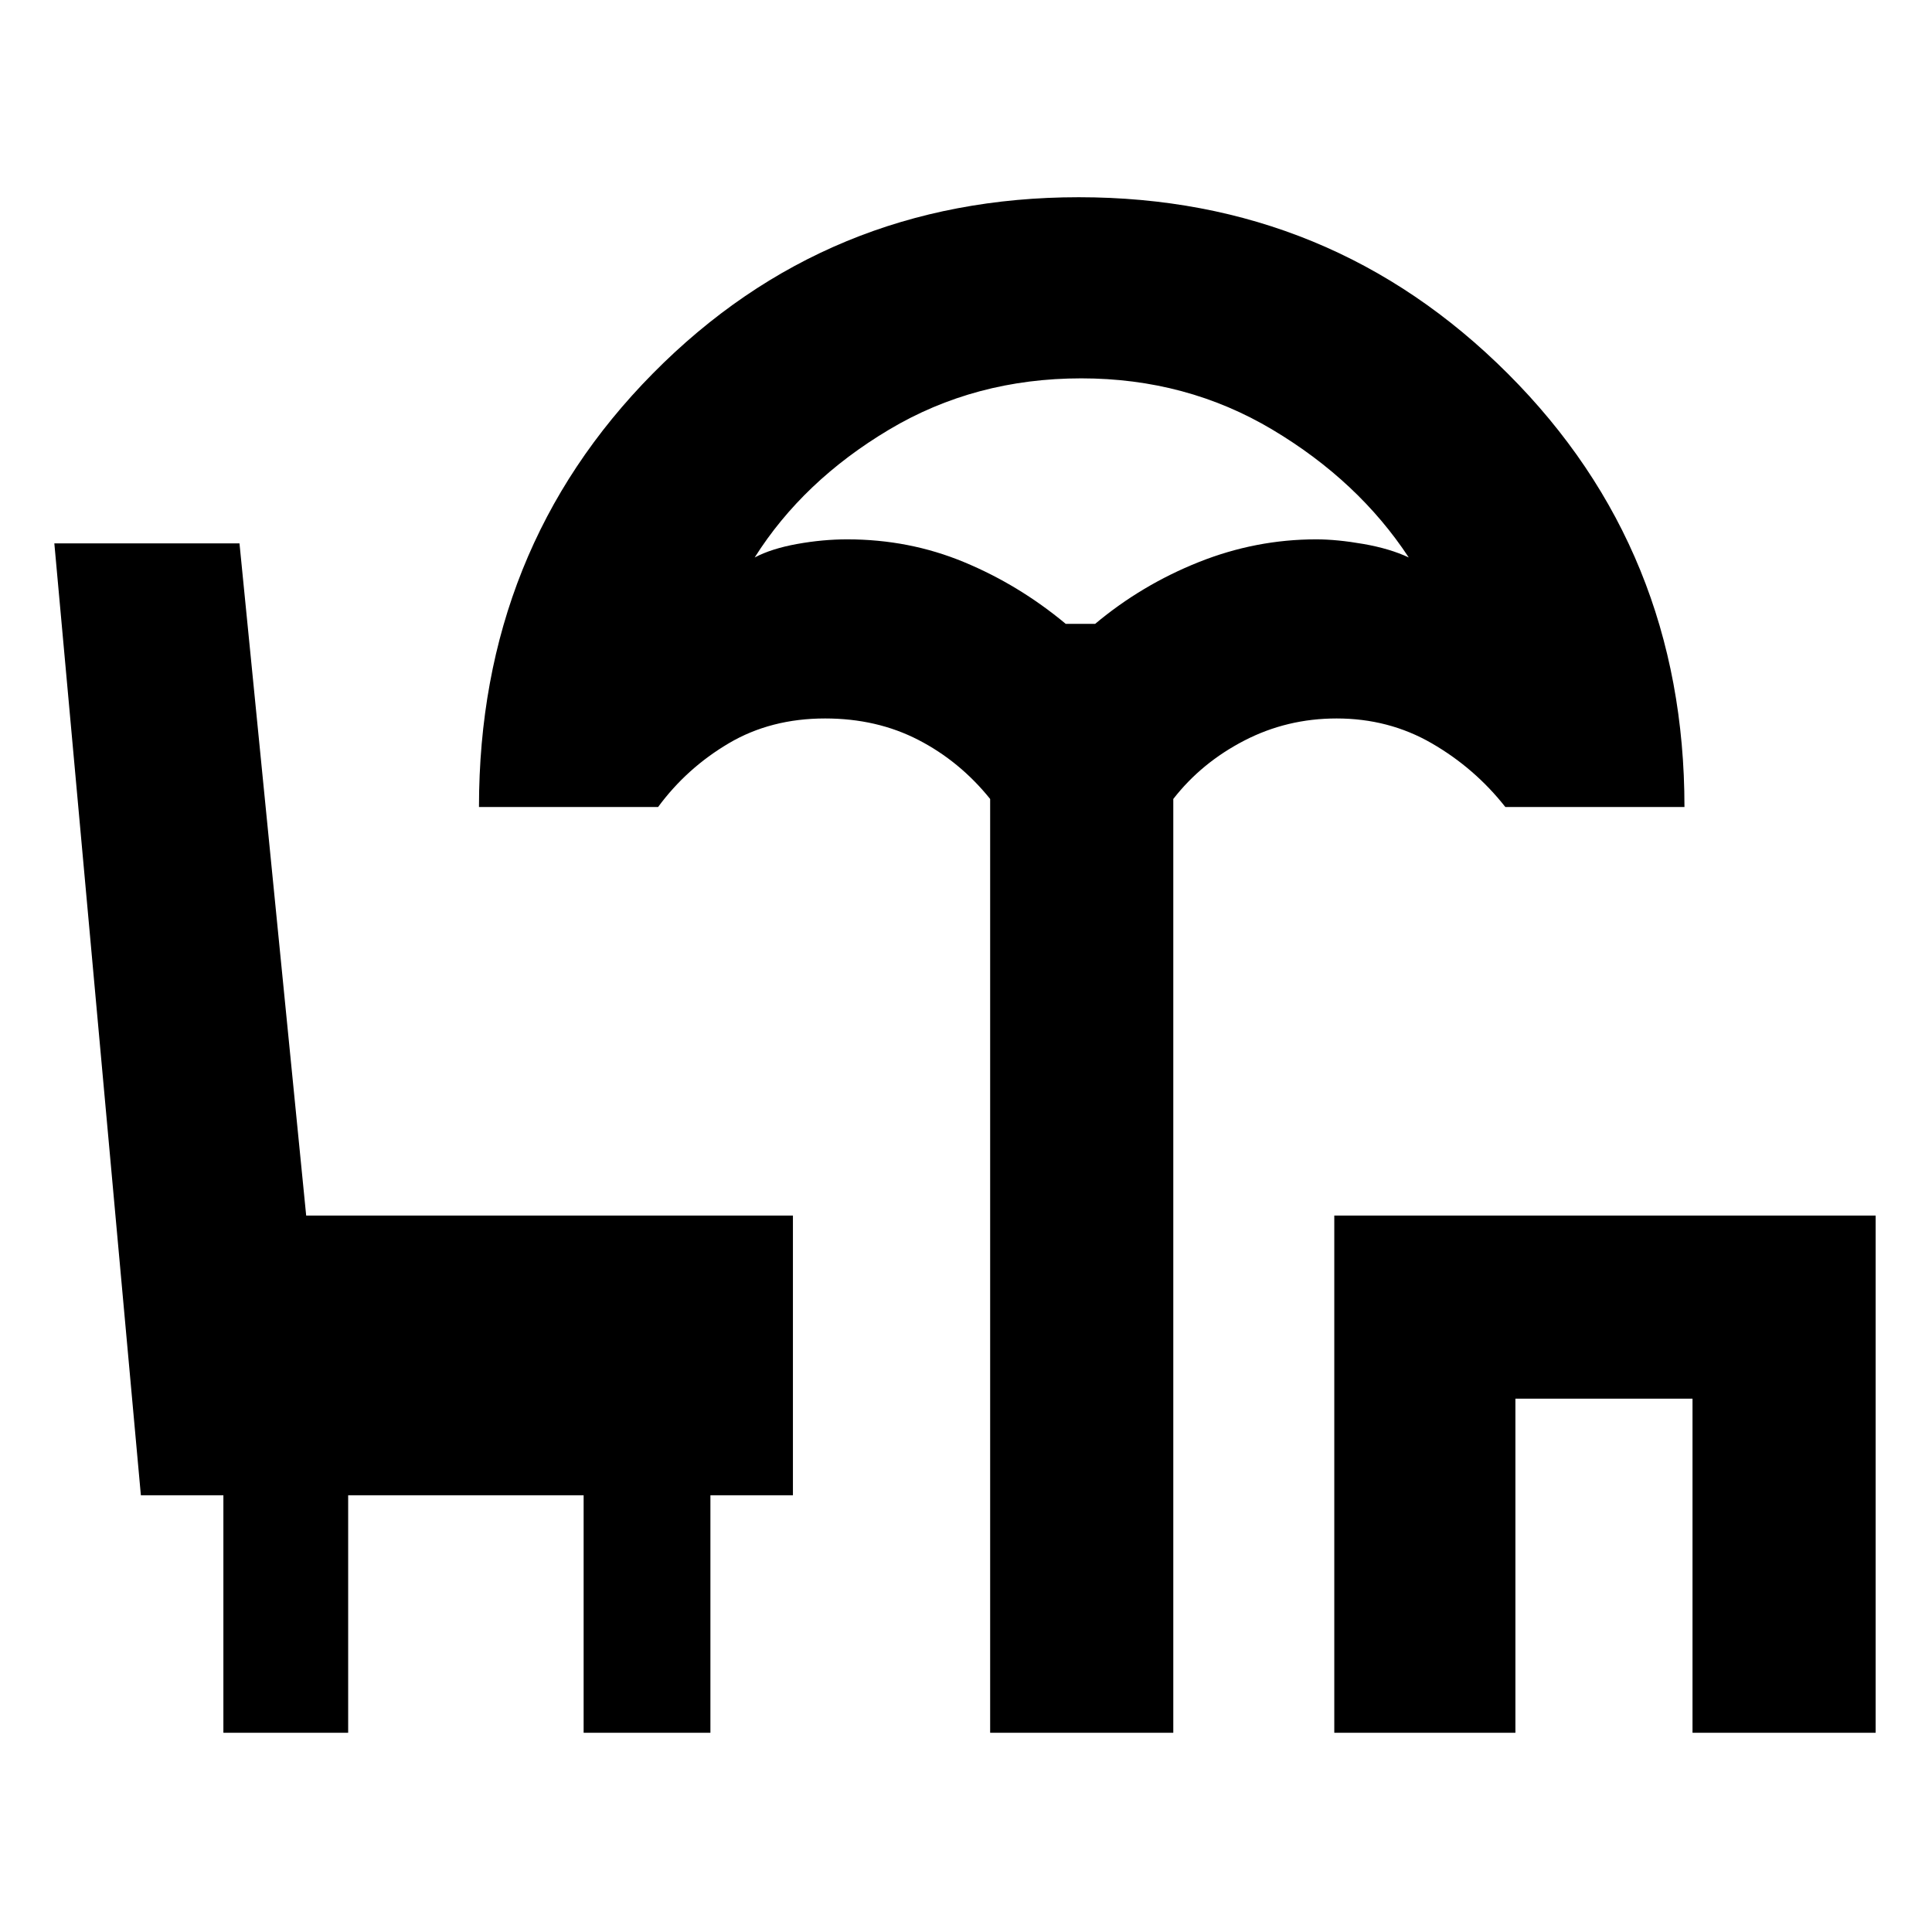 <svg xmlns="http://www.w3.org/2000/svg" height="48" viewBox="0 -960 960 960" width="48"><path d="M492-99v-464q-15.05-18.7-35.69-29.35Q435.68-603 410-603q-27 0-47.9 12.35T327-559h-89q0-128 86.48-215.5Q410.95-862 536.06-862q125.52 0 213.23 87.72Q837-686.57 837-559h-89q-15.2-19.3-36.56-31.65Q690.08-603 664.15-603q-24.63 0-45.89 11T583-563v464h-91Zm37.57-551h14.59q23.12-19.38 51.48-30.69Q624-692 654-692q10.35 0 23.5 2.3T700-683q-25-38-67.73-63.5-42.74-25.5-94.96-25.5-52.82 0-95.57 25.5Q399-721 375-683q8.35-4.4 21.08-6.7Q408.81-692 421-692q30.76 0 58.02 11.31T529.57-650ZM663-99v-257h269v257h-91v-166h-88v166h-90ZM537-650ZM111-99v-118H70L27-690h92l33.14 334H394v139h-41v118h-63v-118H173v118h-62Z"/></svg>